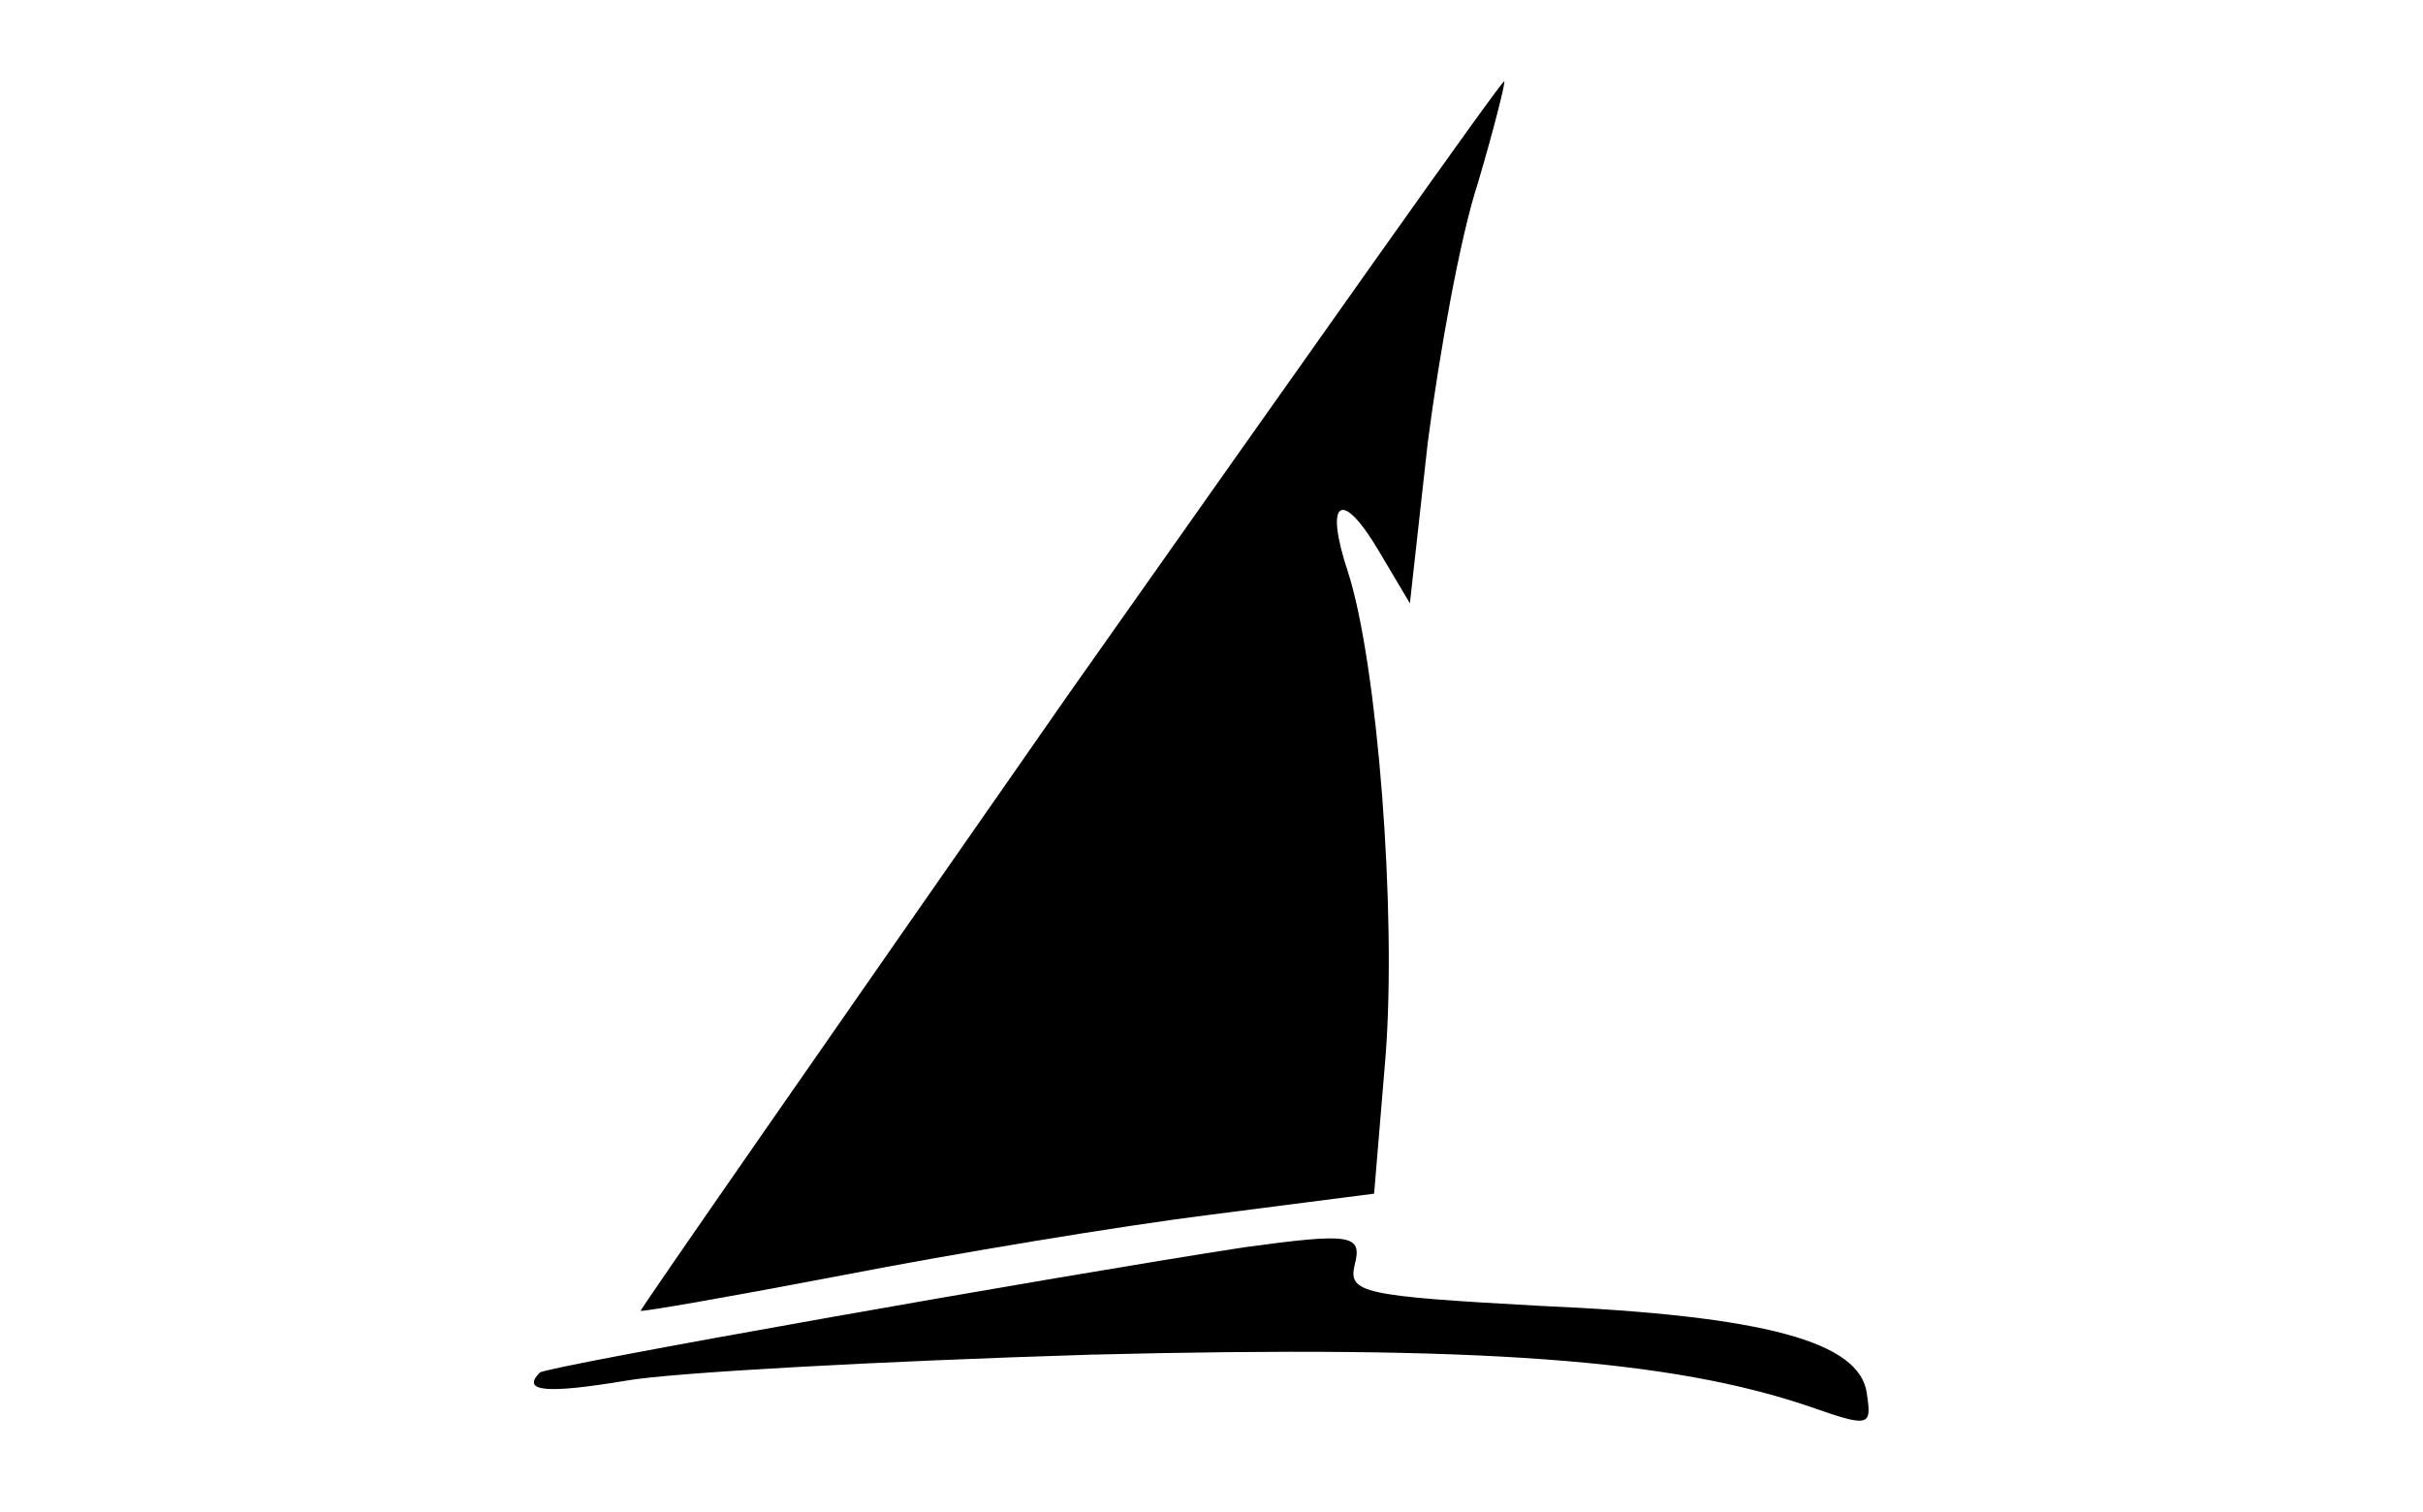 <?xml version="1.0" standalone="no"?>
<!DOCTYPE svg PUBLIC "-//W3C//DTD SVG 20010904//EN"
 "http://www.w3.org/TR/2001/REC-SVG-20010904/DTD/svg10.dtd">
<svg version="1.0" xmlns="http://www.w3.org/2000/svg"
 width="149pt" height="93pt" viewBox="0 0 149 93"
 preserveAspectRatio="xMidYMid meet">

<g transform="translate(0,93) scale(0.1,-0.1)"
fill="#000000" stroke="none">
<path d="M657 503 c-145 -208 -264 -379 -263 -379 0 -1 57 9 125 22 67 13 169
30 225 37 l101 13 7 84 c7 89 -5 242 -23 298 -15 45 -4 52 19 13 l19 -32 11
99 c7 54 20 127 31 160 10 34 17 62 16 62 -2 0 -122 -170 -268 -377z"/>
<path d="M765 163 c-117 -18 -428 -73 -433 -77 -12 -12 5 -13 53 -5 28 5 156
12 286 16 239 6 357 -3 442 -32 37 -13 38 -12 35 8 -4 32 -63 48 -201 54 -109
6 -118 8 -114 25 5 19 -2 20 -68 11z"/>
</g>
</svg>
